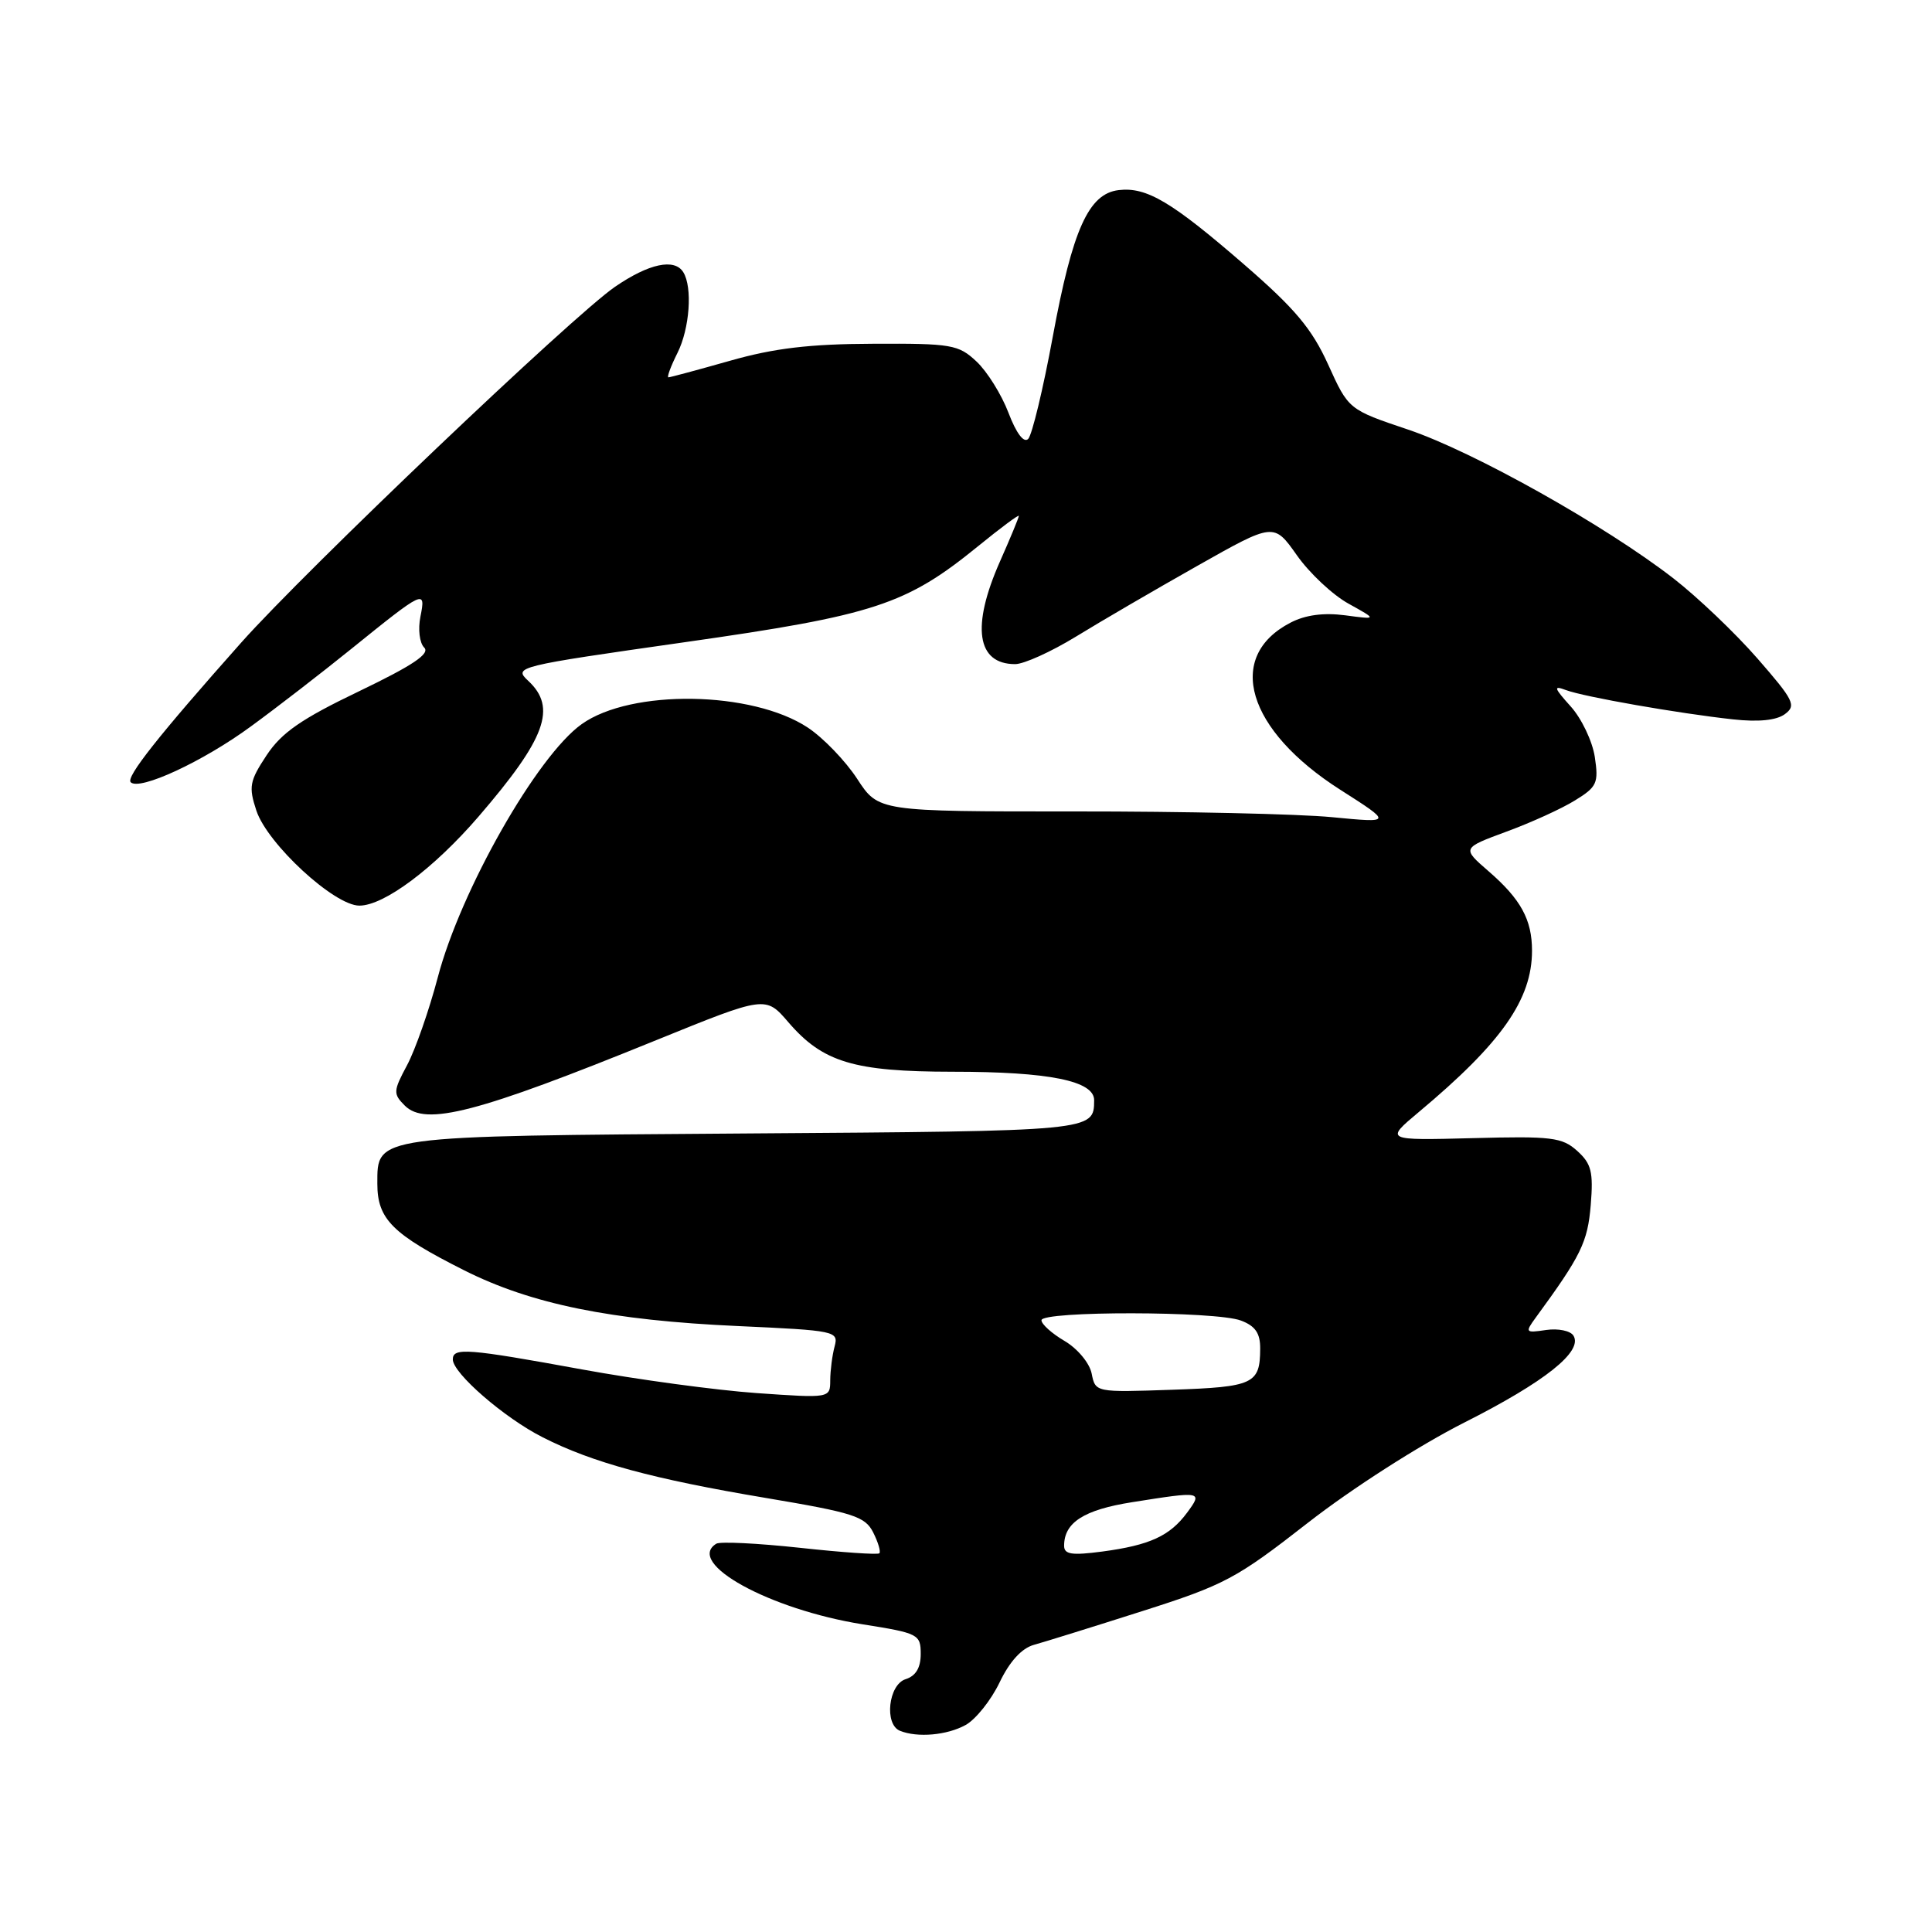 <?xml version="1.0" encoding="UTF-8" standalone="no"?>
<!DOCTYPE svg PUBLIC "-//W3C//DTD SVG 1.1//EN" "http://www.w3.org/Graphics/SVG/1.1/DTD/svg11.dtd" >
<svg xmlns="http://www.w3.org/2000/svg" xmlns:xlink="http://www.w3.org/1999/xlink" version="1.1" viewBox="0 0 256 256">
 <g >
 <path fill="currentColor"
d=" M 127.95 228.57 C 129.29 227.83 131.32 225.29 132.45 222.93 C 133.78 220.15 135.38 218.40 137.00 217.95 C 138.38 217.57 144.81 215.57 151.30 213.50 C 162.27 210.01 163.81 209.19 173.30 201.78 C 179.08 197.27 188.05 191.52 194.00 188.51 C 204.73 183.09 209.78 179.07 208.49 176.98 C 208.09 176.33 206.46 176.00 204.87 176.23 C 202.11 176.64 202.05 176.57 203.50 174.58 C 209.50 166.38 210.37 164.60 210.78 159.69 C 211.14 155.28 210.87 154.20 208.99 152.50 C 206.99 150.70 205.61 150.53 195.14 150.81 C 183.51 151.11 183.51 151.11 188.00 147.35 C 198.98 138.17 203.00 132.43 203.00 125.97 C 203.00 121.85 201.51 119.14 197.24 115.44 C 193.71 112.38 193.71 112.38 199.60 110.20 C 202.85 109.01 206.94 107.15 208.69 106.06 C 211.61 104.27 211.84 103.76 211.32 100.30 C 211.00 98.21 209.56 95.19 208.12 93.60 C 205.89 91.12 205.80 90.80 207.50 91.44 C 209.89 92.34 222.47 94.54 229.64 95.32 C 233.00 95.69 235.38 95.45 236.50 94.63 C 238.05 93.49 237.71 92.80 232.86 87.24 C 229.91 83.86 224.91 79.10 221.74 76.64 C 212.70 69.63 195.26 59.85 186.60 56.93 C 178.69 54.27 178.69 54.27 175.99 48.31 C 173.83 43.55 171.59 40.89 164.89 35.08 C 155.26 26.73 151.93 24.75 148.23 25.19 C 144.25 25.66 142.12 30.39 139.50 44.60 C 138.22 51.55 136.75 57.65 136.24 58.16 C 135.66 58.74 134.66 57.41 133.63 54.70 C 132.71 52.28 130.80 49.22 129.39 47.90 C 127.00 45.66 126.10 45.50 115.66 45.55 C 107.27 45.58 102.57 46.14 96.74 47.80 C 92.47 49.01 88.79 50.00 88.57 50.00 C 88.34 50.00 88.88 48.54 89.77 46.76 C 91.39 43.52 91.78 38.07 90.54 36.07 C 89.38 34.19 85.98 34.92 81.48 38.01 C 75.87 41.87 40.54 75.51 31.96 85.15 C 21.02 97.46 16.65 102.98 17.32 103.65 C 18.48 104.81 26.92 100.90 33.25 96.25 C 36.69 93.74 42.65 89.13 46.50 86.02 C 56.23 78.16 56.44 78.06 55.71 81.70 C 55.37 83.39 55.59 85.19 56.21 85.81 C 57.02 86.62 54.68 88.18 47.59 91.59 C 39.93 95.26 37.32 97.07 35.33 100.07 C 33.06 103.50 32.93 104.25 33.97 107.41 C 35.43 111.82 44.29 120.00 47.62 120.00 C 50.89 120.00 57.50 115.06 63.41 108.20 C 72.33 97.84 73.82 93.77 69.99 90.21 C 68.02 88.37 68.40 88.28 90.70 85.10 C 115.87 81.52 120.06 80.14 129.62 72.36 C 132.58 69.95 135.00 68.15 135.00 68.36 C 135.00 68.58 133.88 71.29 132.50 74.40 C 128.68 83.03 129.42 88.00 134.51 88.00 C 135.67 88.00 139.29 86.36 142.56 84.36 C 145.83 82.35 153.07 78.13 158.65 74.98 C 168.79 69.25 168.79 69.25 171.84 73.57 C 173.51 75.95 176.60 78.84 178.69 79.99 C 182.50 82.10 182.50 82.10 178.23 81.53 C 175.39 81.16 172.97 81.48 171.01 82.50 C 162.30 87.00 165.20 96.74 177.60 104.65 C 184.50 109.05 184.50 109.05 176.50 108.28 C 172.10 107.85 156.78 107.51 142.45 107.52 C 116.40 107.53 116.40 107.53 113.58 103.20 C 112.03 100.82 109.08 97.76 107.04 96.41 C 99.66 91.53 83.63 91.28 77.08 95.95 C 71.17 100.15 61.04 117.97 58.01 129.50 C 56.85 133.90 55.01 139.15 53.93 141.16 C 52.10 144.58 52.08 144.94 53.64 146.50 C 56.39 149.25 63.27 147.46 86.97 137.82 C 101.45 131.94 101.45 131.94 104.47 135.46 C 109.03 140.76 113.16 142.00 126.22 142.01 C 139.03 142.01 145.01 143.22 144.98 145.80 C 144.95 149.88 145.02 149.87 98.98 150.19 C 49.28 150.54 50.00 150.44 50.00 156.86 C 50.00 161.55 52.00 163.54 61.50 168.32 C 70.40 172.80 80.95 174.95 97.79 175.71 C 110.73 176.30 111.13 176.38 110.59 178.41 C 110.28 179.56 110.02 181.57 110.01 182.89 C 110.00 185.27 110.00 185.27 100.25 184.59 C 94.89 184.21 84.46 182.80 77.09 181.45 C 61.94 178.68 60.00 178.53 60.00 180.13 C 60.00 181.96 66.84 187.89 71.91 190.45 C 78.52 193.81 86.53 195.98 101.50 198.49 C 113.09 200.44 114.63 200.93 115.70 203.05 C 116.36 204.36 116.73 205.61 116.52 205.82 C 116.31 206.03 111.56 205.70 105.98 205.09 C 100.40 204.49 95.42 204.24 94.91 204.55 C 90.78 207.11 101.97 213.26 114.30 215.23 C 121.70 216.40 122.00 216.56 122.00 219.16 C 122.00 220.99 121.35 222.07 120.00 222.50 C 117.72 223.22 117.14 228.49 119.25 229.34 C 121.58 230.28 125.49 229.93 127.95 228.57 Z  M 141.00 204.82 C 141.00 201.74 143.62 200.06 150.00 199.05 C 159.26 197.58 159.39 197.60 157.30 200.43 C 155.01 203.53 152.34 204.75 146.04 205.59 C 142.01 206.12 141.00 205.97 141.00 204.82 Z  M 144.65 182.00 C 144.37 180.61 142.78 178.70 141.07 177.69 C 139.38 176.70 138.00 175.46 138.00 174.94 C 138.00 173.69 161.12 173.72 164.43 174.98 C 166.34 175.70 167.00 176.66 166.98 178.73 C 166.96 183.38 166.11 183.78 155.32 184.15 C 145.15 184.50 145.15 184.50 144.65 182.00 Z "/>
</g>
</svg>